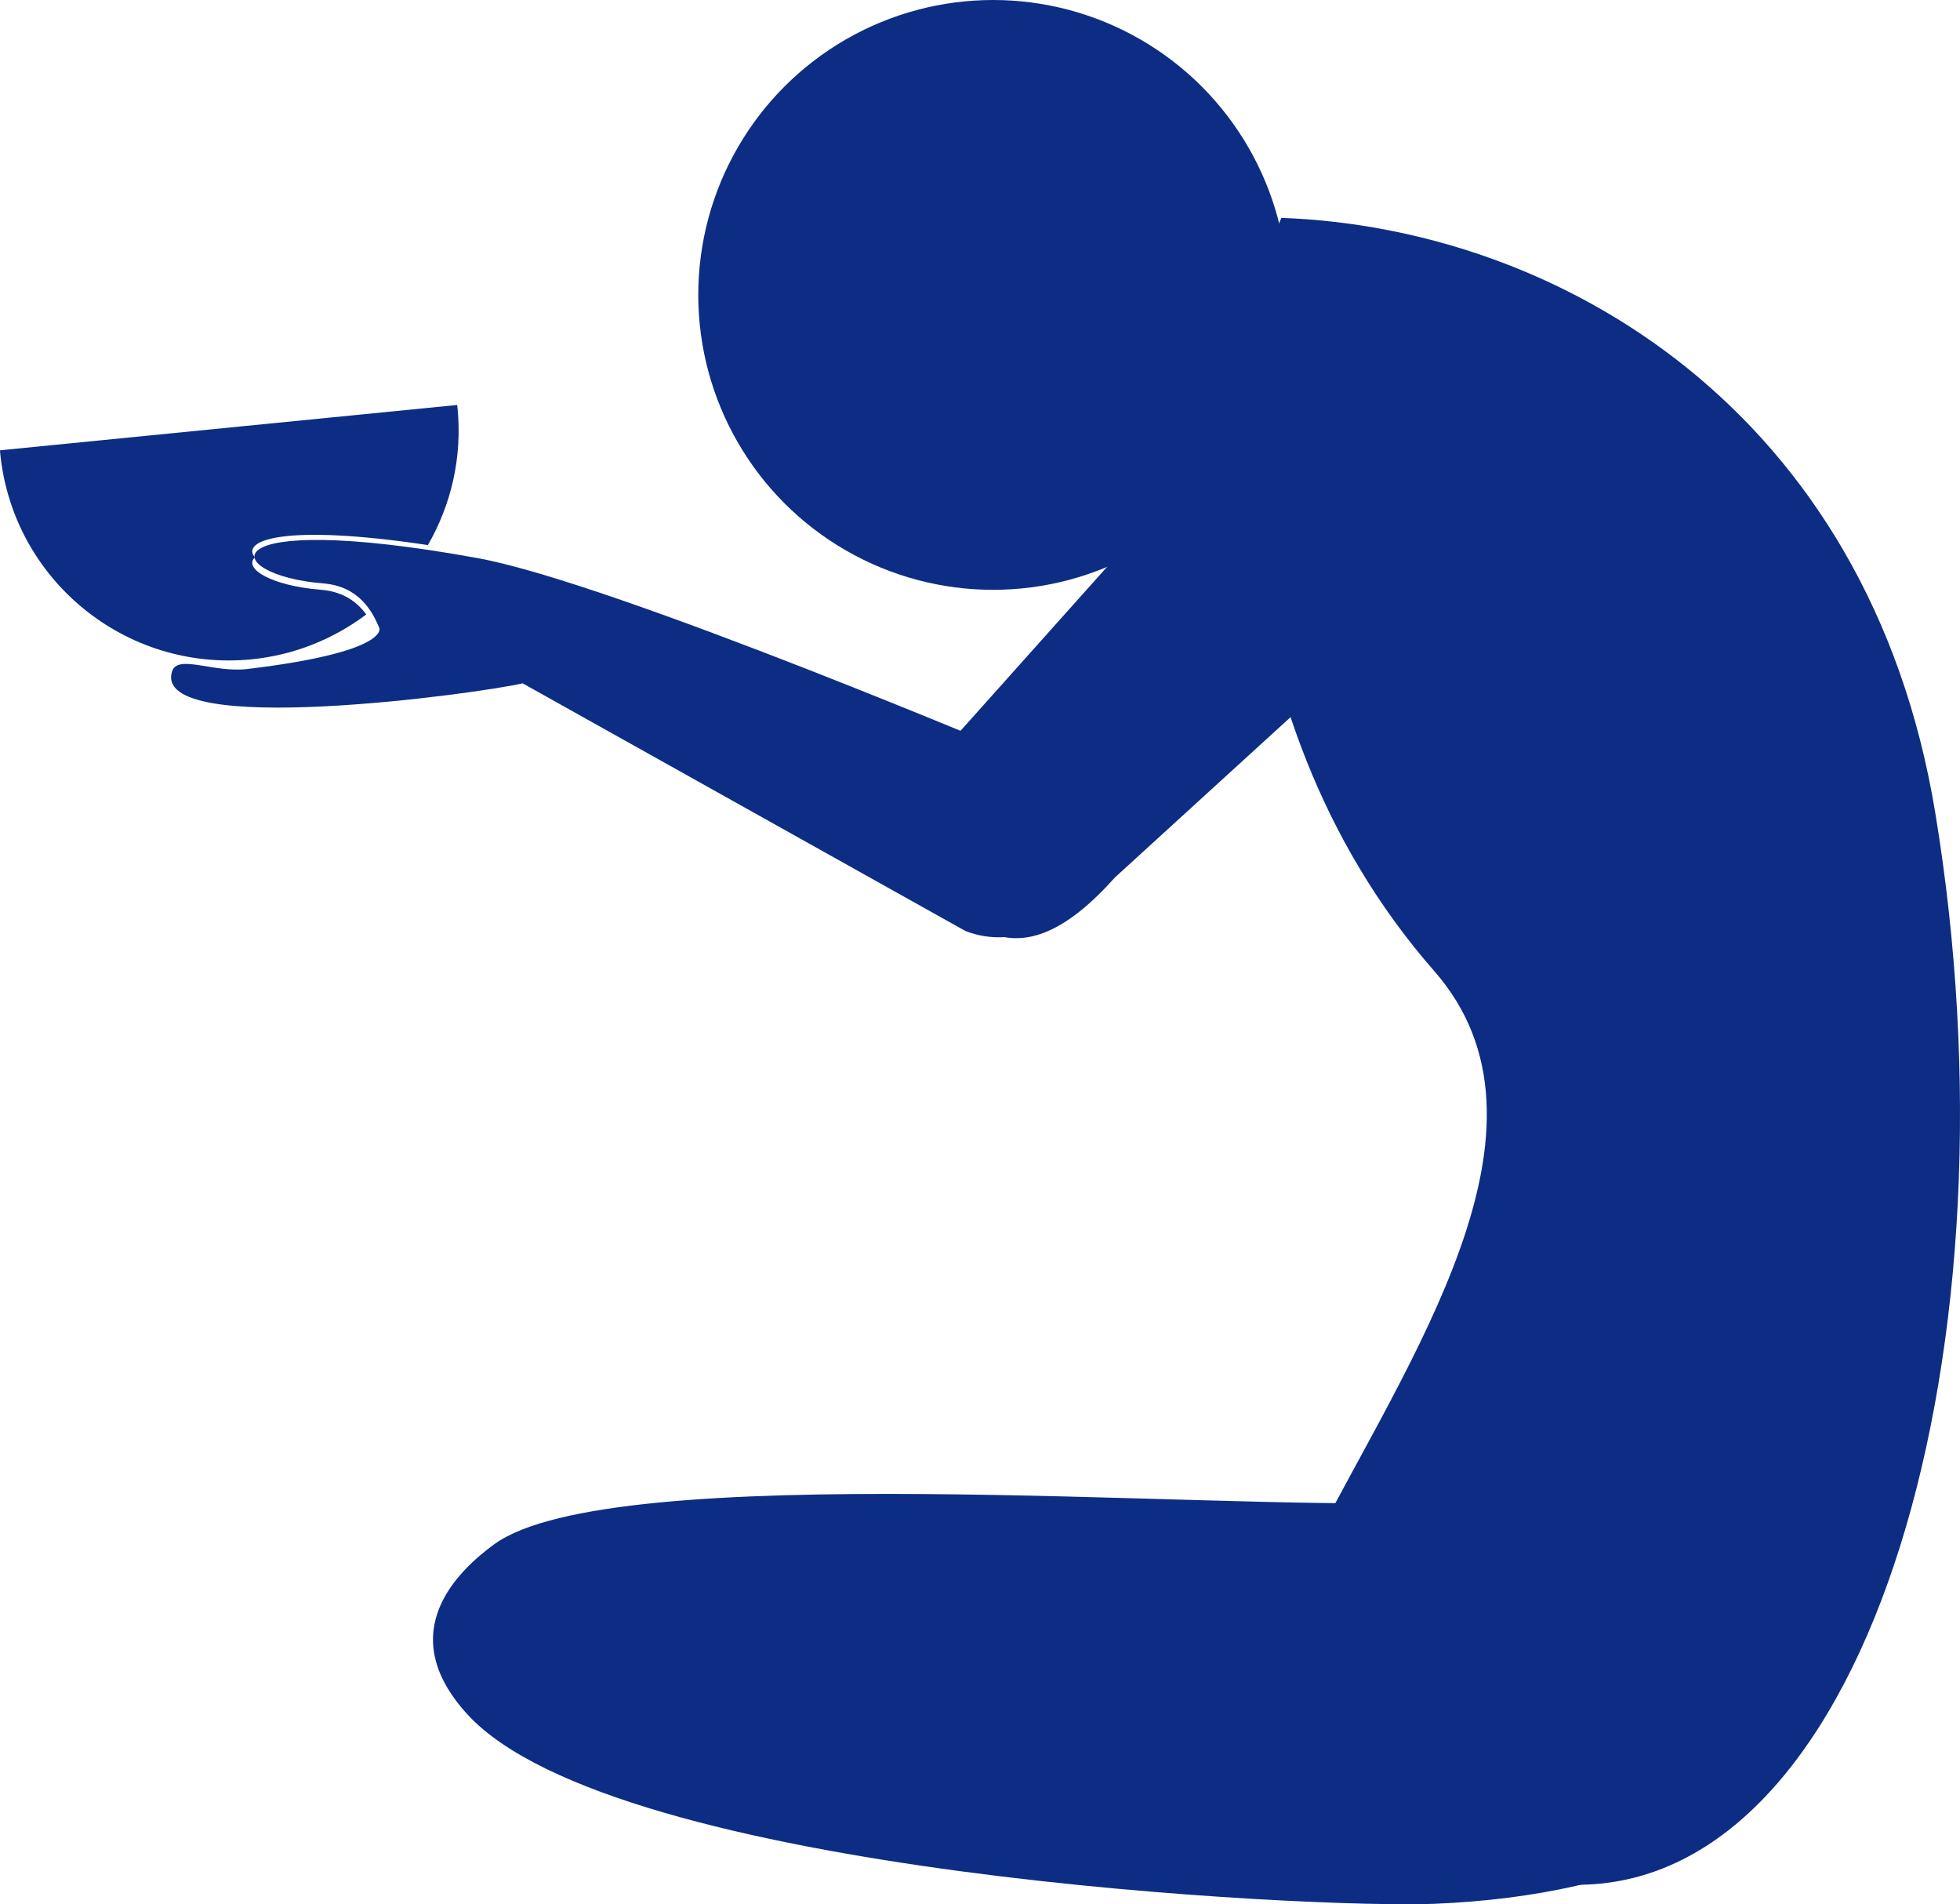 <?xml version="1.0" encoding="utf-8"?>
<!-- Generator: Adobe Illustrator 16.0.3, SVG Export Plug-In . SVG Version: 6.00 Build 0)  -->
<svg version="1.2" baseProfile="tiny" id="Ebene_1" xmlns="http://www.w3.org/2000/svg" xmlns:xlink="http://www.w3.org/1999/xlink"
	 x="0px" y="0px" width="499.841px" height="485.511px" viewBox="231.976 45.752 499.841 485.511" xml:space="preserve">
<circle fill="#0C2D83" cx="485.241" cy="120.943" r="75.191"/>
<path fill="#0C2D83" d="M725.504,252.946c-16.873-102.284-95.799-149.089-166.763-151.642
	c-13.4,31.478-19.342,125.457,38.982,192.012c69.933,79.822-166.275,236.023,37.335,232.978
	C709.55,525.174,747.786,388.113,725.504,252.946z"/>
<path fill="#0C2D83" d="M688.863,480.01c0.834,30.386-39.1,49.033-91.14,51.139c-30.47,1.243-209.071-7.229-246.597-48.355
	c-19.135-20.967-2.139-36.691,6.827-43.271c30.128-22.069,183.142-8.618,235.177-10.724S688.023,449.618,688.863,480.01z"/>
<path fill="#0C2D83" d="M516.333,269.444c-11.839,13.244-25.245,21.706-38.489,9.862l0,0c-13.244-11.838-14.381-32.178-2.536-45.416
	l66.265-74.11c11.844-13.244,32.178-14.381,45.416-2.542l0,0c13.243,11.838,14.381,32.172,2.536,45.416L516.333,269.444z"/>
<path fill="#0C2D83" d="M296.124,213.853c11.032-1.097,20.989-5.241,29.254-11.435c-2.207-3.024-5.689-5.835-11.575-6.3
	c-12.371-0.975-19.835-5.314-16.828-8.266c-3.618-4.307,7.174-8.68,44.123-3.125c5.896-10.231,8.809-22.31,7.554-34.955
	c-0.022-0.257-0.067-0.515-0.095-0.767l-116.581,11.553c0.022,0.258,0.028,0.51,0.056,0.773
	C235.229,193.536,263.918,217.045,296.124,213.853z"/>
<path fill="#0C2D83" d="M508.471,269.836c-4.698,12.035-18.256,17.981-30.296,13.283l-112.913-63.146
	c-10.724,2.537-94.545,14.118-89.427-2.974c1.367-4.564,10.54,0.364,19.248-0.678c36.551-4.39,33.628-10.483,33.628-10.483
	c-1.719-4.038-5.051-10.612-14.336-11.346c-26.113-2.061-30.397-19.102,39.435-6.44c34.53,6.261,141.378,51.638,141.378,51.638
	C507.222,244.39,513.169,257.796,508.471,269.836L508.471,269.836z"/>
<path display="none" d="M-18.434,59.881c0.134,0.476,0.241,0.952,0.375,1.428c17.338,59.495,79.621,93.671,139.121,76.334
	c59.494-17.332,93.677-79.615,76.339-139.11c-0.14-0.481-0.308-0.941-0.453-1.411L-18.434,59.881z"/>
</svg>
